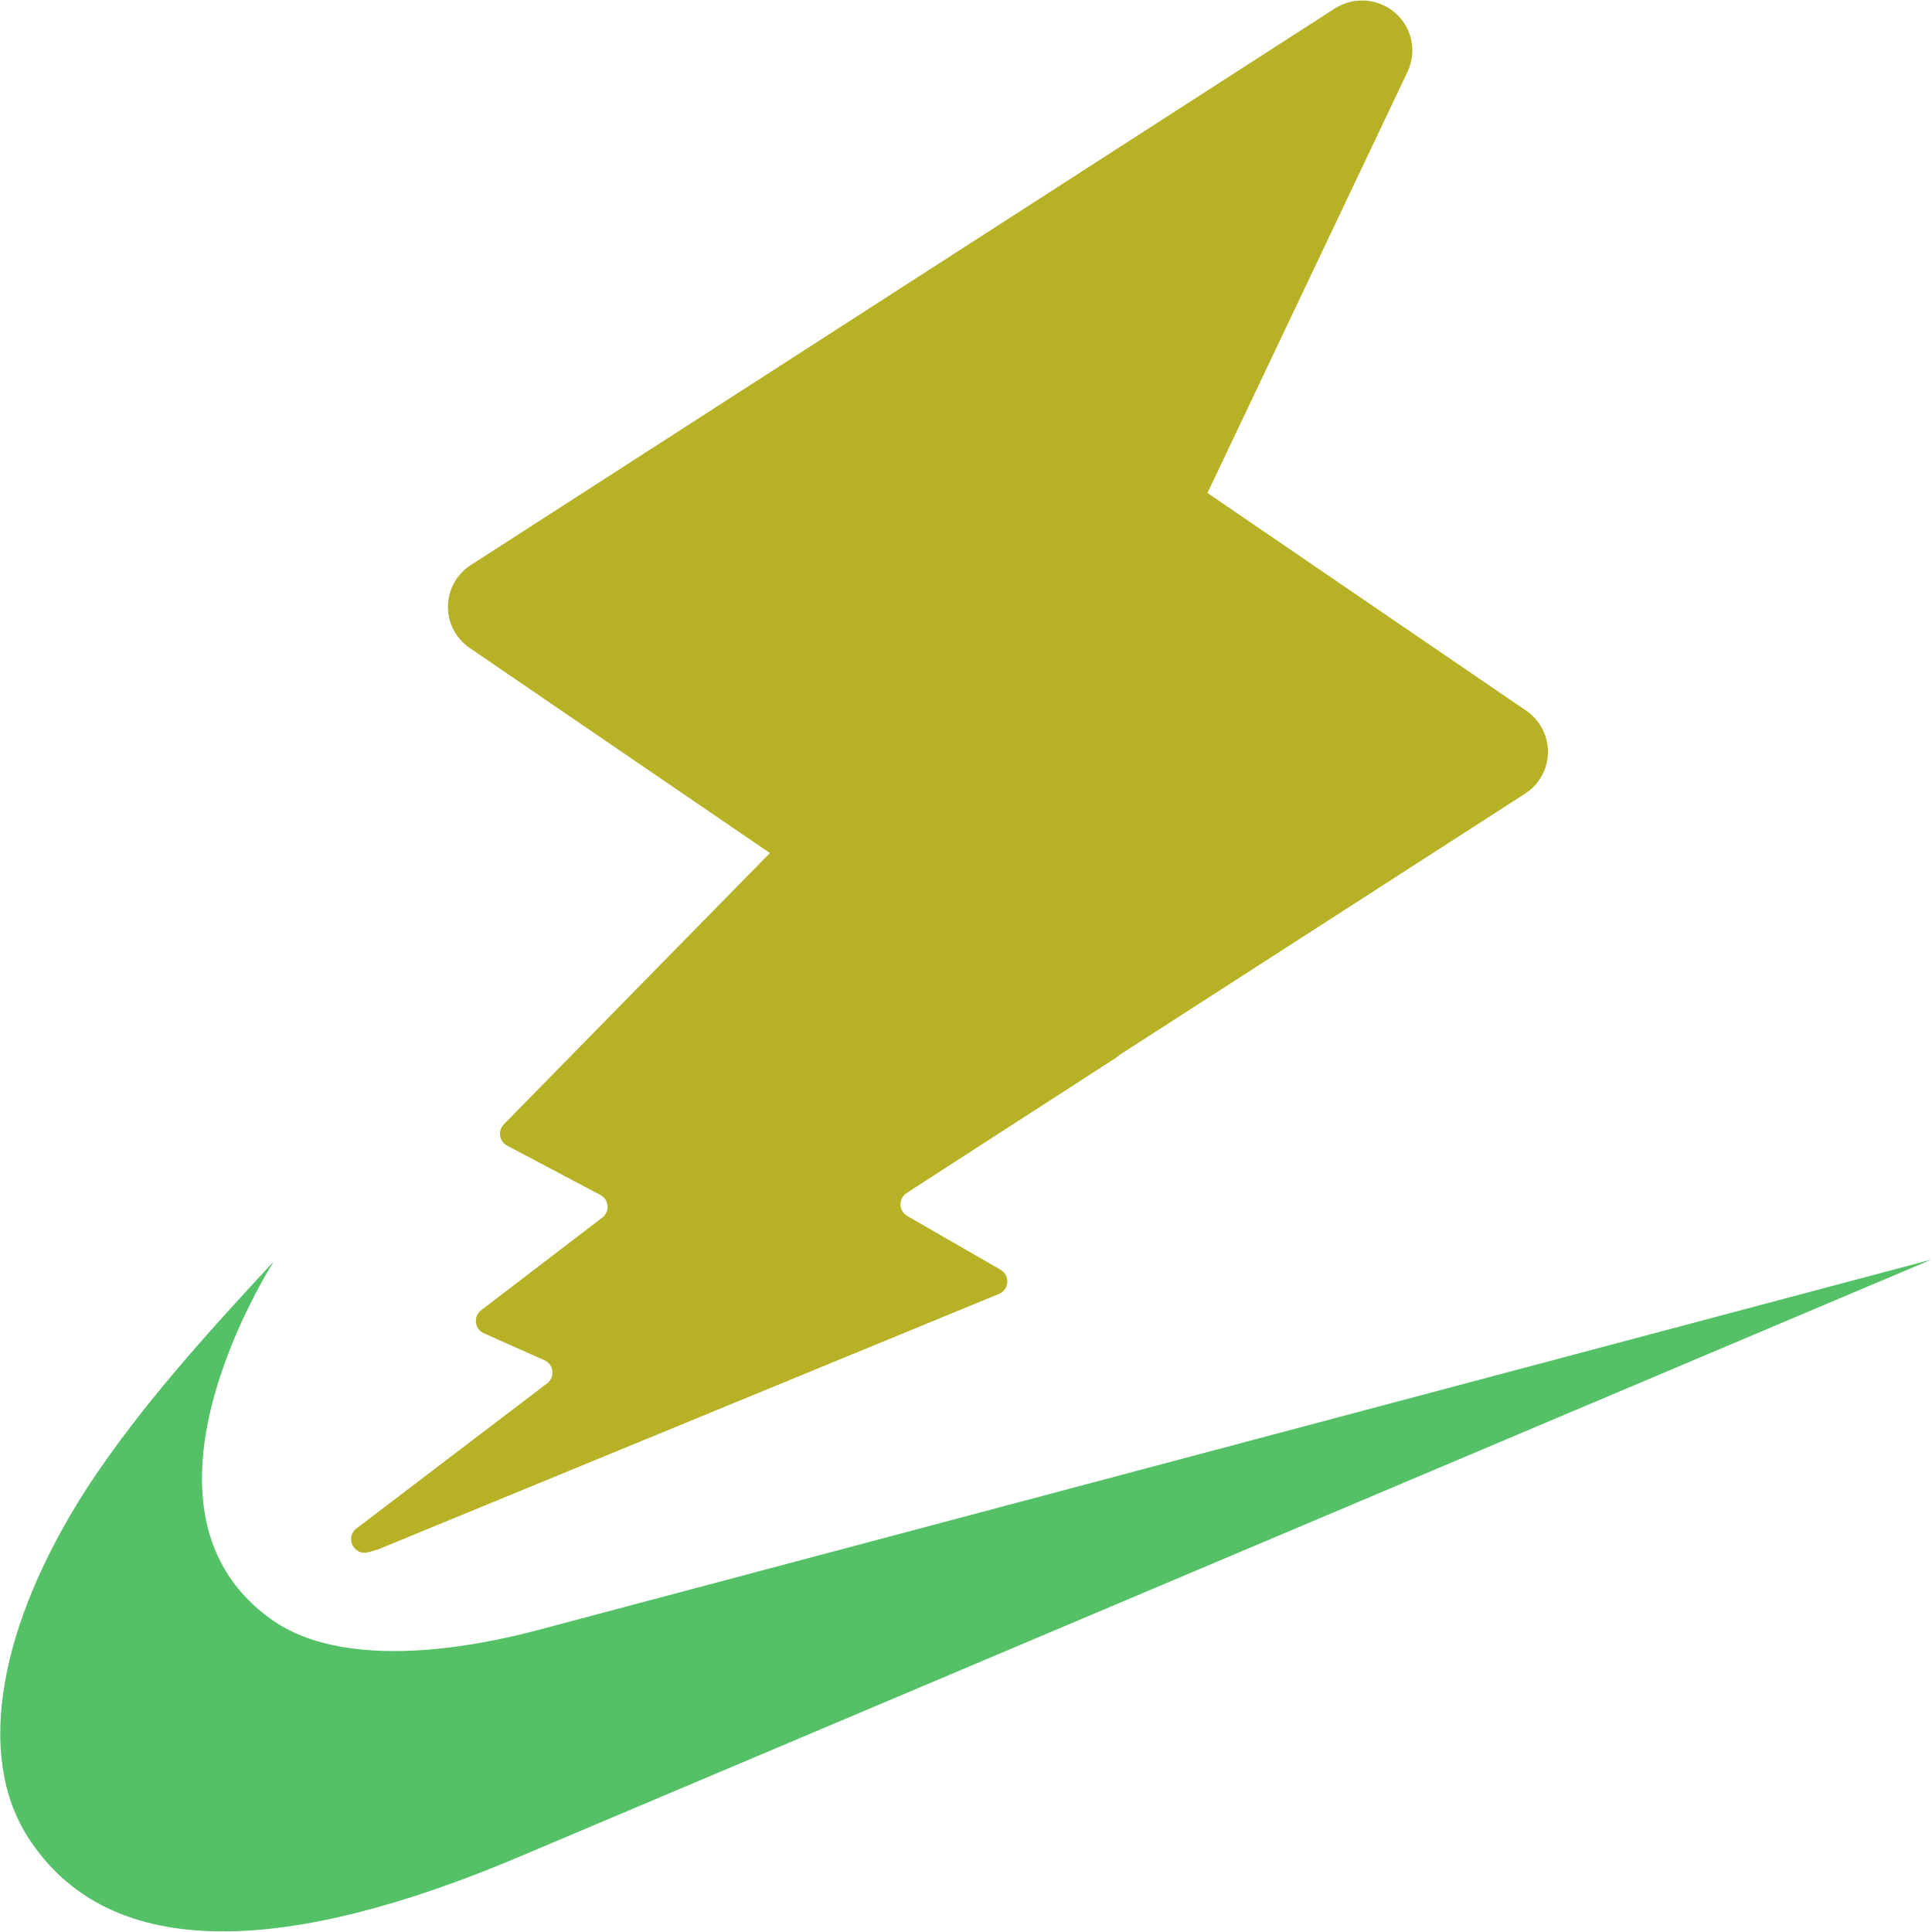<?xml version="1.0" encoding="UTF-8" standalone="no"?><svg width="270.933mm" height="270.933mm" viewBox="0 0 270.933 270.933" version="1.1" id="siguici" xmlns="http://www.w3.org/2000/svg" xmlns:svg="http://www.w3.org/2000/svg"><defs id="siguici-defs-0"><linearGradient id="paint1_linear" x1="194.651" y1="8.818" x2="236.076" y2="292.989" gradientUnits="userSpaceOnUse" gradientTransform="matrix(0.917,0.031,-0.031,0.917,-15.981,84.175)"><stop stop-color="#FFEA83" id="stop436"/><stop offset="0.083" stop-color="#FFDD35" id="stop438"/><stop offset="1" stop-color="#FFA800" id="stop440"/></linearGradient><linearGradient id="paint0_linear" x1="6" y1="33" x2="235" y2="344" gradientUnits="userSpaceOnUse" gradientTransform="matrix(-0.114,-0.065,0.065,-0.114,-30.821,151.582)"><stop stop-color="#41D1FF" id="stop431"/><stop offset="1" stop-color="#BD34FE" id="stop433"/></linearGradient><clipPath id="clip0_301_2"><rect width="165" height="165" fill="#ffffff" id="rect631" x="0" y="0"/></clipPath><filter id="filter0_d_301_2" x="1.39" y="10.443" width="167.163" height="153.9" filterUnits="userSpaceOnUse" color-interpolation-filters="sRGB"><feFlood flood-opacity="0" result="BackgroundImageFix" id="feFlood614"/><feColorMatrix in="SourceAlpha" type="matrix" values="0 0 0 0 0 0 0 0 0 0 0 0 0 0 0 0 0 0 127 0" result="hardAlpha" id="feColorMatrix616"/><feOffset dx="2" dy="3" id="feOffset618"/><feGaussianBlur stdDeviation="4" id="feGaussianBlur620"/><feComposite in2="hardAlpha" operator="out" id="feComposite622"/><feColorMatrix type="matrix" values="0 0 0 0 0.108 0 0 0 0 0.108 0 0 0 0 0.108 0 0 0 0.2 0" id="feColorMatrix624"/><feBlend mode="normal" in2="BackgroundImageFix" result="effect1_dropShadow_301_2" id="feBlend626"/><feBlend mode="normal" in="SourceGraphic" in2="effect1_dropShadow_301_2" result="shape" id="feBlend628"/></filter></defs><g id="layer1" transform="translate(75.003,84.444)"><g id="g1549" transform="matrix(1.003,0,0,1.003,0.259,0.292)"><g id="g6332" transform="matrix(0.321,0.259,-0.26,0.32,24.438,-35.594)" style="fill:#b7b125;fill-opacity:1"><g id="g3150" transform="translate(-8.042,2.518)" style="fill:#b7b125;fill-opacity:1"><g id="g610" transform="matrix(5.253,-1.56,1.56,5.253,-405.986,-162.463)" style="fill:#b7b125;fill-opacity:1"><g id="g6337" style="fill:#b7b125;fill-opacity:1"><path d="M 252.586,94.776 126.905,114.984 c -2.066,0.332 -3.644,2.019 -3.839,4.102 l -12.102,129.445 c -0.285,3.049 2.44,5.516 5.445,4.93 l 35.033,-6.837 c 3.278,-0.639 6.119,2.325 5.339,5.573 l -12.051,50.217 c -0.811,3.38 2.285,6.399 5.643,5.503 l 21.691,-5.791 c 3.363,-0.897 6.461,2.13 5.641,5.513 l -19.119,78.873 c -1.196,4.934 5.32,7.868 8.222,3.702 l 1.938,-2.782 108.654,-199.557 c 1.819,-3.341 -0.986,-7.318 -4.744,-6.724 l -36.014,5.686 c -3.384,0.534 -6.138,-2.695 -5.077,-5.952 l 26.112,-80.157 c 1.062,-3.263 -1.702,-6.494 -5.09,-5.95 z" fill="url(#paint1_linear)" id="path429" style="fill:#b7b125;fill-opacity:1;stroke-width:0.917" transform="matrix(0.175,0.052,-0.052,0.175,64.119,49.489)"/><path d="M 121.085,55.727 84.947,107.978 c -0.383,0.554 -0.937,0.969 -1.578,1.182 -0.641,0.213 -1.334,0.211 -1.974,-0.003 -0.64,-0.215 -1.191,-0.632 -1.571,-1.187 -0.38,-0.556 -0.567,-1.22 -0.533,-1.891 l 1.446,-28.848 -23.349,-4.952 c -0.499,-0.106 -0.964,-0.332 -1.354,-0.66 -0.39,-0.327 -0.692,-0.746 -0.881,-1.218 -0.188,-0.472 -0.257,-0.983 -0.2,-1.488 0.057,-0.505 0.239,-0.988 0.528,-1.407 l 36.138,-52.251 c 0.383,-0.554 0.937,-0.969 1.578,-1.182 0.641,-0.213 1.334,-0.212 1.974,0.003 0.64,0.215 1.191,0.632 1.571,1.187 0.38,0.555 0.567,1.219 0.533,1.891 l -1.446,28.848 23.349,4.951 c 0.499,0.106 0.964,0.333 1.354,0.66 0.39,0.328 0.692,0.746 0.88,1.218 0.189,0.472 0.257,0.983 0.2,1.488 -0.057,0.505 -0.239,0.988 -0.529,1.407 z" fill="#fcc72b" id="path604-5" style="fill:#b7b125;fill-opacity:1"/></g></g></g></g><g clip-path="url(#clip0_301_2)" id="g612" transform="matrix(0.461,0,0,0.46,108.266,62.436)"><path d="m -145.171,61.766 -36.138,52.251 c -0.383,0.554 -0.937,0.969 -1.578,1.182 -0.641,0.213 -1.334,0.211 -1.974,-0.003 -0.64,-0.215 -1.191,-0.632 -1.571,-1.187 -0.38,-0.556 -0.567,-1.22 -0.533,-1.891 l 1.446,-28.848 -23.349,-4.952 c -0.499,-0.106 -0.964,-0.332 -1.354,-0.66 -0.39,-0.327 -0.692,-0.746 -0.881,-1.218 -0.188,-0.472 -0.257,-0.983 -0.2,-1.488 0.057,-0.505 0.239,-0.988 0.528,-1.407 l 36.138,-52.251 c 0.383,-0.554 0.937,-0.969 1.578,-1.182 0.641,-0.213 1.334,-0.212 1.974,0.003 0.64,0.215 1.191,0.632 1.571,1.187 0.38,0.555 0.567,1.219 0.533,1.891 l -1.446,28.848 23.349,4.951 c 0.499,0.106 0.964,0.333 1.354,0.66 0.39,0.328 0.692,0.746 0.88,1.218 0.189,0.472 0.257,0.983 0.2,1.488 -0.057,0.505 -0.239,0.988 -0.529,1.407 z" fill="#fcc72b" id="path604"/></g><path fill="currentColor" fill-rule="evenodd" d="M 194.997,91.626 -2.458,175.133 c -16.44,6.954 -30.269,10.423 -41.414,10.423 -12.54,0 -21.674,-4.412 -27.284,-13.22 -7.275,-11.365 -4.095,-29.64 8.385,-48.932 7.41,-11.276 16.83,-21.625 26.009,-31.525 -2.16,3.499 -21.224,35.129 -0.375,50.024 4.125,2.991 9.99,4.456 17.205,4.456 5.79,0 12.435,-0.943 19.74,-2.841 z" clip-rule="evenodd" id="path1129" style="fill:#54c166;fill-opacity:1;stroke-width:14.977"/></g></g></svg>
